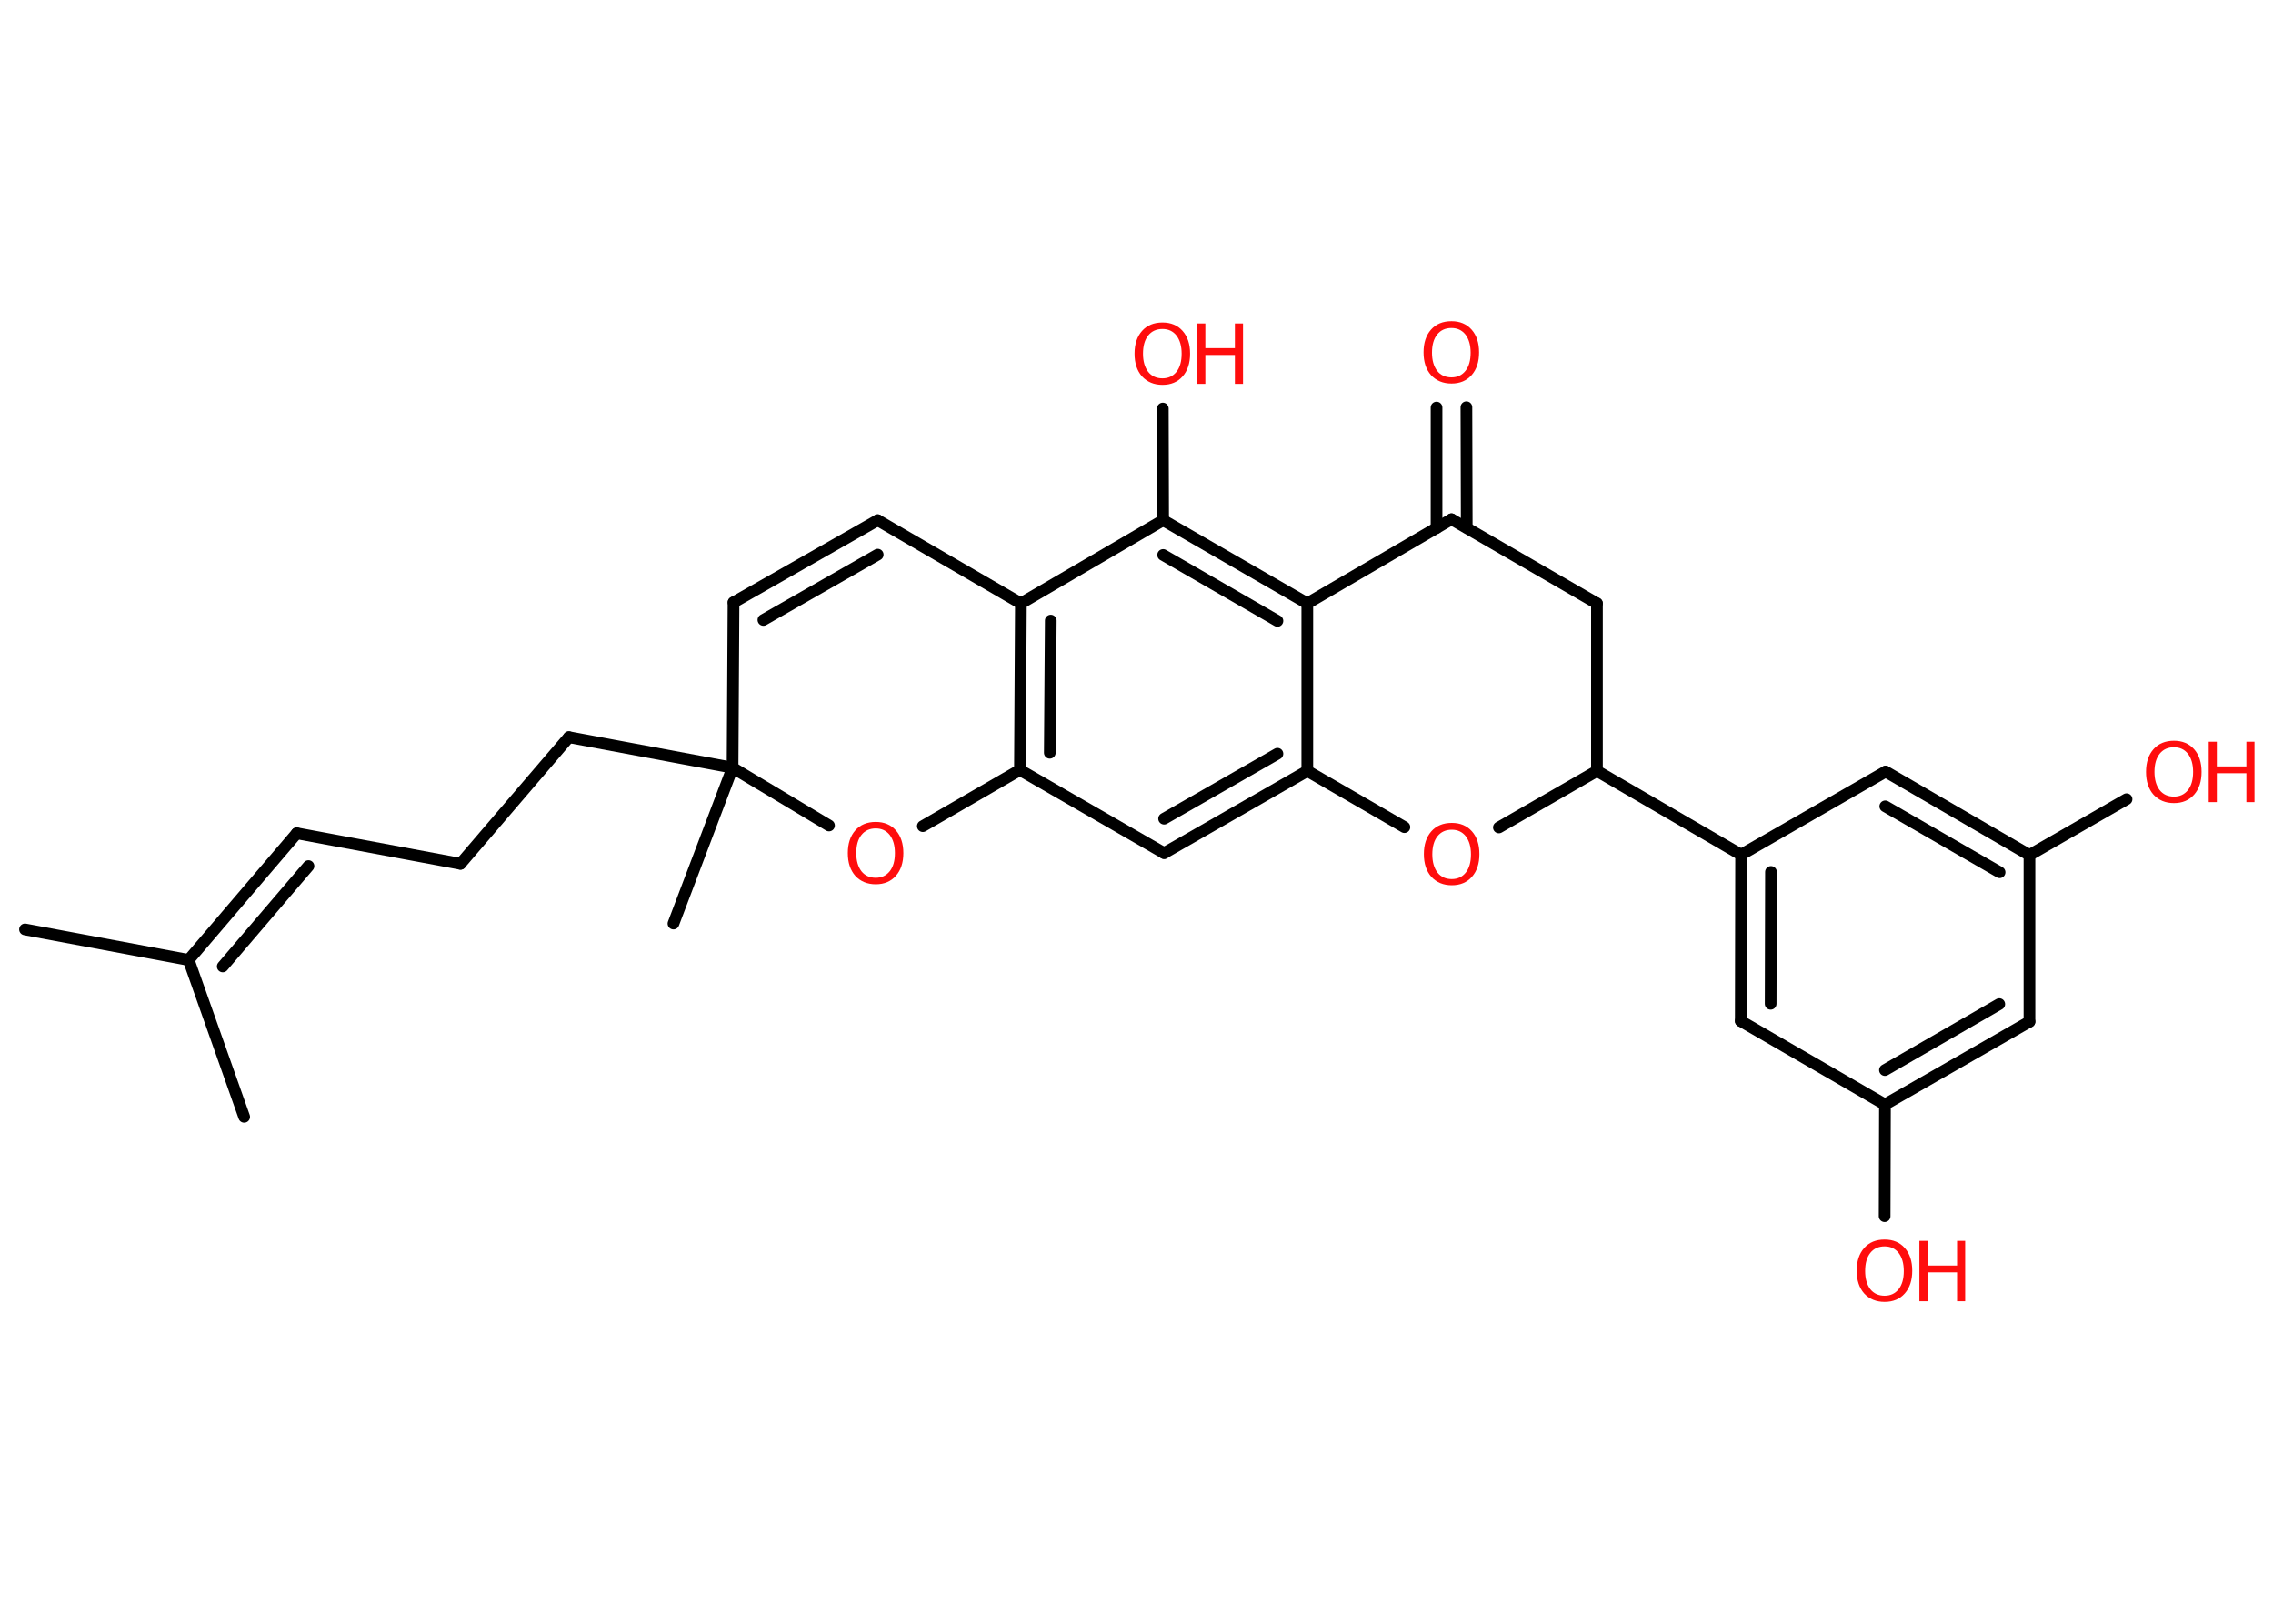 <?xml version='1.0' encoding='UTF-8'?>
<!DOCTYPE svg PUBLIC "-//W3C//DTD SVG 1.1//EN" "http://www.w3.org/Graphics/SVG/1.1/DTD/svg11.dtd">
<svg version='1.2' xmlns='http://www.w3.org/2000/svg' xmlns:xlink='http://www.w3.org/1999/xlink' width='70.0mm' height='50.0mm' viewBox='0 0 70.0 50.0'>
  <desc>Generated by the Chemistry Development Kit (http://github.com/cdk)</desc>
  <g stroke-linecap='round' stroke-linejoin='round' stroke='#000000' stroke-width='.36' fill='#FF0D0D'>
    <rect x='.0' y='.0' width='70.0' height='50.0' fill='#FFFFFF' stroke='none'/>
    <g id='mol1' class='mol'>
      <line id='mol1bnd1' class='bond' x1='.77' y1='28.62' x2='5.81' y2='29.56'/>
      <line id='mol1bnd2' class='bond' x1='5.81' y1='29.56' x2='7.52' y2='34.39'/>
      <g id='mol1bnd3' class='bond'>
        <line x1='9.14' y1='25.66' x2='5.81' y2='29.56'/>
        <line x1='9.5' y1='26.67' x2='6.86' y2='29.76'/>
      </g>
      <line id='mol1bnd4' class='bond' x1='9.14' y1='25.66' x2='14.18' y2='26.6'/>
      <line id='mol1bnd5' class='bond' x1='14.18' y1='26.6' x2='17.52' y2='22.7'/>
      <line id='mol1bnd6' class='bond' x1='17.52' y1='22.7' x2='22.56' y2='23.64'/>
      <line id='mol1bnd7' class='bond' x1='22.56' y1='23.64' x2='20.74' y2='28.44'/>
      <line id='mol1bnd8' class='bond' x1='22.56' y1='23.64' x2='22.59' y2='18.55'/>
      <g id='mol1bnd9' class='bond'>
        <line x1='27.03' y1='16.02' x2='22.59' y2='18.55'/>
        <line x1='27.03' y1='17.08' x2='23.51' y2='19.09'/>
      </g>
      <line id='mol1bnd10' class='bond' x1='27.03' y1='16.02' x2='31.44' y2='18.58'/>
      <g id='mol1bnd11' class='bond'>
        <line x1='31.44' y1='18.58' x2='31.41' y2='23.71'/>
        <line x1='32.36' y1='19.11' x2='32.33' y2='23.18'/>
      </g>
      <line id='mol1bnd12' class='bond' x1='31.41' y1='23.71' x2='35.85' y2='26.27'/>
      <g id='mol1bnd13' class='bond'>
        <line x1='35.85' y1='26.27' x2='40.26' y2='23.74'/>
        <line x1='35.85' y1='25.21' x2='39.34' y2='23.21'/>
      </g>
      <line id='mol1bnd14' class='bond' x1='40.26' y1='23.74' x2='40.26' y2='18.58'/>
      <g id='mol1bnd15' class='bond'>
        <line x1='40.26' y1='18.58' x2='35.82' y2='16.02'/>
        <line x1='39.34' y1='19.12' x2='35.82' y2='17.09'/>
      </g>
      <line id='mol1bnd16' class='bond' x1='31.44' y1='18.58' x2='35.82' y2='16.02'/>
      <line id='mol1bnd17' class='bond' x1='35.82' y1='16.02' x2='35.81' y2='12.58'/>
      <line id='mol1bnd18' class='bond' x1='40.26' y1='18.58' x2='44.7' y2='15.99'/>
      <g id='mol1bnd19' class='bond'>
        <line x1='44.24' y1='16.26' x2='44.24' y2='12.55'/>
        <line x1='45.17' y1='16.25' x2='45.16' y2='12.54'/>
      </g>
      <line id='mol1bnd20' class='bond' x1='44.7' y1='15.99' x2='49.18' y2='18.58'/>
      <line id='mol1bnd21' class='bond' x1='49.18' y1='18.58' x2='49.18' y2='23.74'/>
      <line id='mol1bnd22' class='bond' x1='49.18' y1='23.74' x2='53.62' y2='26.32'/>
      <g id='mol1bnd23' class='bond'>
        <line x1='53.62' y1='26.32' x2='53.61' y2='31.44'/>
        <line x1='54.54' y1='26.85' x2='54.53' y2='30.91'/>
      </g>
      <line id='mol1bnd24' class='bond' x1='53.61' y1='31.44' x2='58.05' y2='34.01'/>
      <line id='mol1bnd25' class='bond' x1='58.05' y1='34.01' x2='58.04' y2='37.45'/>
      <g id='mol1bnd26' class='bond'>
        <line x1='58.05' y1='34.01' x2='62.5' y2='31.46'/>
        <line x1='58.05' y1='32.95' x2='61.57' y2='30.92'/>
      </g>
      <line id='mol1bnd27' class='bond' x1='62.5' y1='31.46' x2='62.5' y2='26.33'/>
      <line id='mol1bnd28' class='bond' x1='62.5' y1='26.33' x2='65.49' y2='24.61'/>
      <g id='mol1bnd29' class='bond'>
        <line x1='62.5' y1='26.33' x2='58.07' y2='23.76'/>
        <line x1='61.58' y1='26.86' x2='58.06' y2='24.83'/>
      </g>
      <line id='mol1bnd30' class='bond' x1='53.62' y1='26.32' x2='58.07' y2='23.76'/>
      <line id='mol1bnd31' class='bond' x1='49.18' y1='23.74' x2='46.16' y2='25.48'/>
      <line id='mol1bnd32' class='bond' x1='40.26' y1='23.74' x2='43.25' y2='25.47'/>
      <line id='mol1bnd33' class='bond' x1='31.41' y1='23.71' x2='28.42' y2='25.44'/>
      <line id='mol1bnd34' class='bond' x1='22.56' y1='23.64' x2='25.53' y2='25.42'/>
      <g id='mol1atm17' class='atom'>
        <path d='M35.8 10.13q-.28 .0 -.44 .2q-.16 .2 -.16 .56q.0 .35 .16 .56q.16 .2 .44 .2q.27 .0 .43 -.2q.16 -.2 .16 -.56q.0 -.35 -.16 -.56q-.16 -.2 -.43 -.2zM35.8 9.93q.39 .0 .62 .26q.23 .26 .23 .7q.0 .44 -.23 .7q-.23 .26 -.62 .26q-.39 .0 -.63 -.26q-.23 -.26 -.23 -.7q.0 -.44 .23 -.7q.23 -.26 .63 -.26z' stroke='none'/>
        <path d='M36.87 9.96h.25v.76h.91v-.76h.25v1.86h-.25v-.89h-.91v.89h-.25v-1.86z' stroke='none'/>
      </g>
      <path id='mol1atm19' class='atom' d='M44.7 10.1q-.28 .0 -.44 .2q-.16 .2 -.16 .56q.0 .35 .16 .56q.16 .2 .44 .2q.27 .0 .43 -.2q.16 -.2 .16 -.56q.0 -.35 -.16 -.56q-.16 -.2 -.43 -.2zM44.7 9.89q.39 .0 .62 .26q.23 .26 .23 .7q.0 .44 -.23 .7q-.23 .26 -.62 .26q-.39 .0 -.63 -.26q-.23 -.26 -.23 -.7q.0 -.44 .23 -.7q.23 -.26 .63 -.26z' stroke='none'/>
      <g id='mol1atm25' class='atom'>
        <path d='M58.04 38.38q-.28 .0 -.44 .2q-.16 .2 -.16 .56q.0 .35 .16 .56q.16 .2 .44 .2q.27 .0 .43 -.2q.16 -.2 .16 -.56q.0 -.35 -.16 -.56q-.16 -.2 -.43 -.2zM58.04 38.17q.39 .0 .62 .26q.23 .26 .23 .7q.0 .44 -.23 .7q-.23 .26 -.62 .26q-.39 .0 -.63 -.26q-.23 -.26 -.23 -.7q.0 -.44 .23 -.7q.23 -.26 .63 -.26z' stroke='none'/>
        <path d='M59.11 38.21h.25v.76h.91v-.76h.25v1.86h-.25v-.89h-.91v.89h-.25v-1.86z' stroke='none'/>
      </g>
      <g id='mol1atm28' class='atom'>
        <path d='M66.95 23.01q-.28 .0 -.44 .2q-.16 .2 -.16 .56q.0 .35 .16 .56q.16 .2 .44 .2q.27 .0 .43 -.2q.16 -.2 .16 -.56q.0 -.35 -.16 -.56q-.16 -.2 -.43 -.2zM66.95 22.81q.39 .0 .62 .26q.23 .26 .23 .7q.0 .44 -.23 .7q-.23 .26 -.62 .26q-.39 .0 -.63 -.26q-.23 -.26 -.23 -.7q.0 -.44 .23 -.7q.23 -.26 .63 -.26z' stroke='none'/>
        <path d='M68.02 22.84h.25v.76h.91v-.76h.25v1.86h-.25v-.89h-.91v.89h-.25v-1.86z' stroke='none'/>
      </g>
      <path id='mol1atm30' class='atom' d='M44.71 25.55q-.28 .0 -.44 .2q-.16 .2 -.16 .56q.0 .35 .16 .56q.16 .2 .44 .2q.27 .0 .43 -.2q.16 -.2 .16 -.56q.0 -.35 -.16 -.56q-.16 -.2 -.43 -.2zM44.71 25.34q.39 .0 .62 .26q.23 .26 .23 .7q.0 .44 -.23 .7q-.23 .26 -.62 .26q-.39 .0 -.63 -.26q-.23 -.26 -.23 -.7q.0 -.44 .23 -.7q.23 -.26 .63 -.26z' stroke='none'/>
      <path id='mol1atm31' class='atom' d='M26.97 25.51q-.28 .0 -.44 .2q-.16 .2 -.16 .56q.0 .35 .16 .56q.16 .2 .44 .2q.27 .0 .43 -.2q.16 -.2 .16 -.56q.0 -.35 -.16 -.56q-.16 -.2 -.43 -.2zM26.97 25.31q.39 .0 .62 .26q.23 .26 .23 .7q.0 .44 -.23 .7q-.23 .26 -.62 .26q-.39 .0 -.63 -.26q-.23 -.26 -.23 -.7q.0 -.44 .23 -.7q.23 -.26 .63 -.26z' stroke='none'/>
    </g>
  </g>
</svg>
